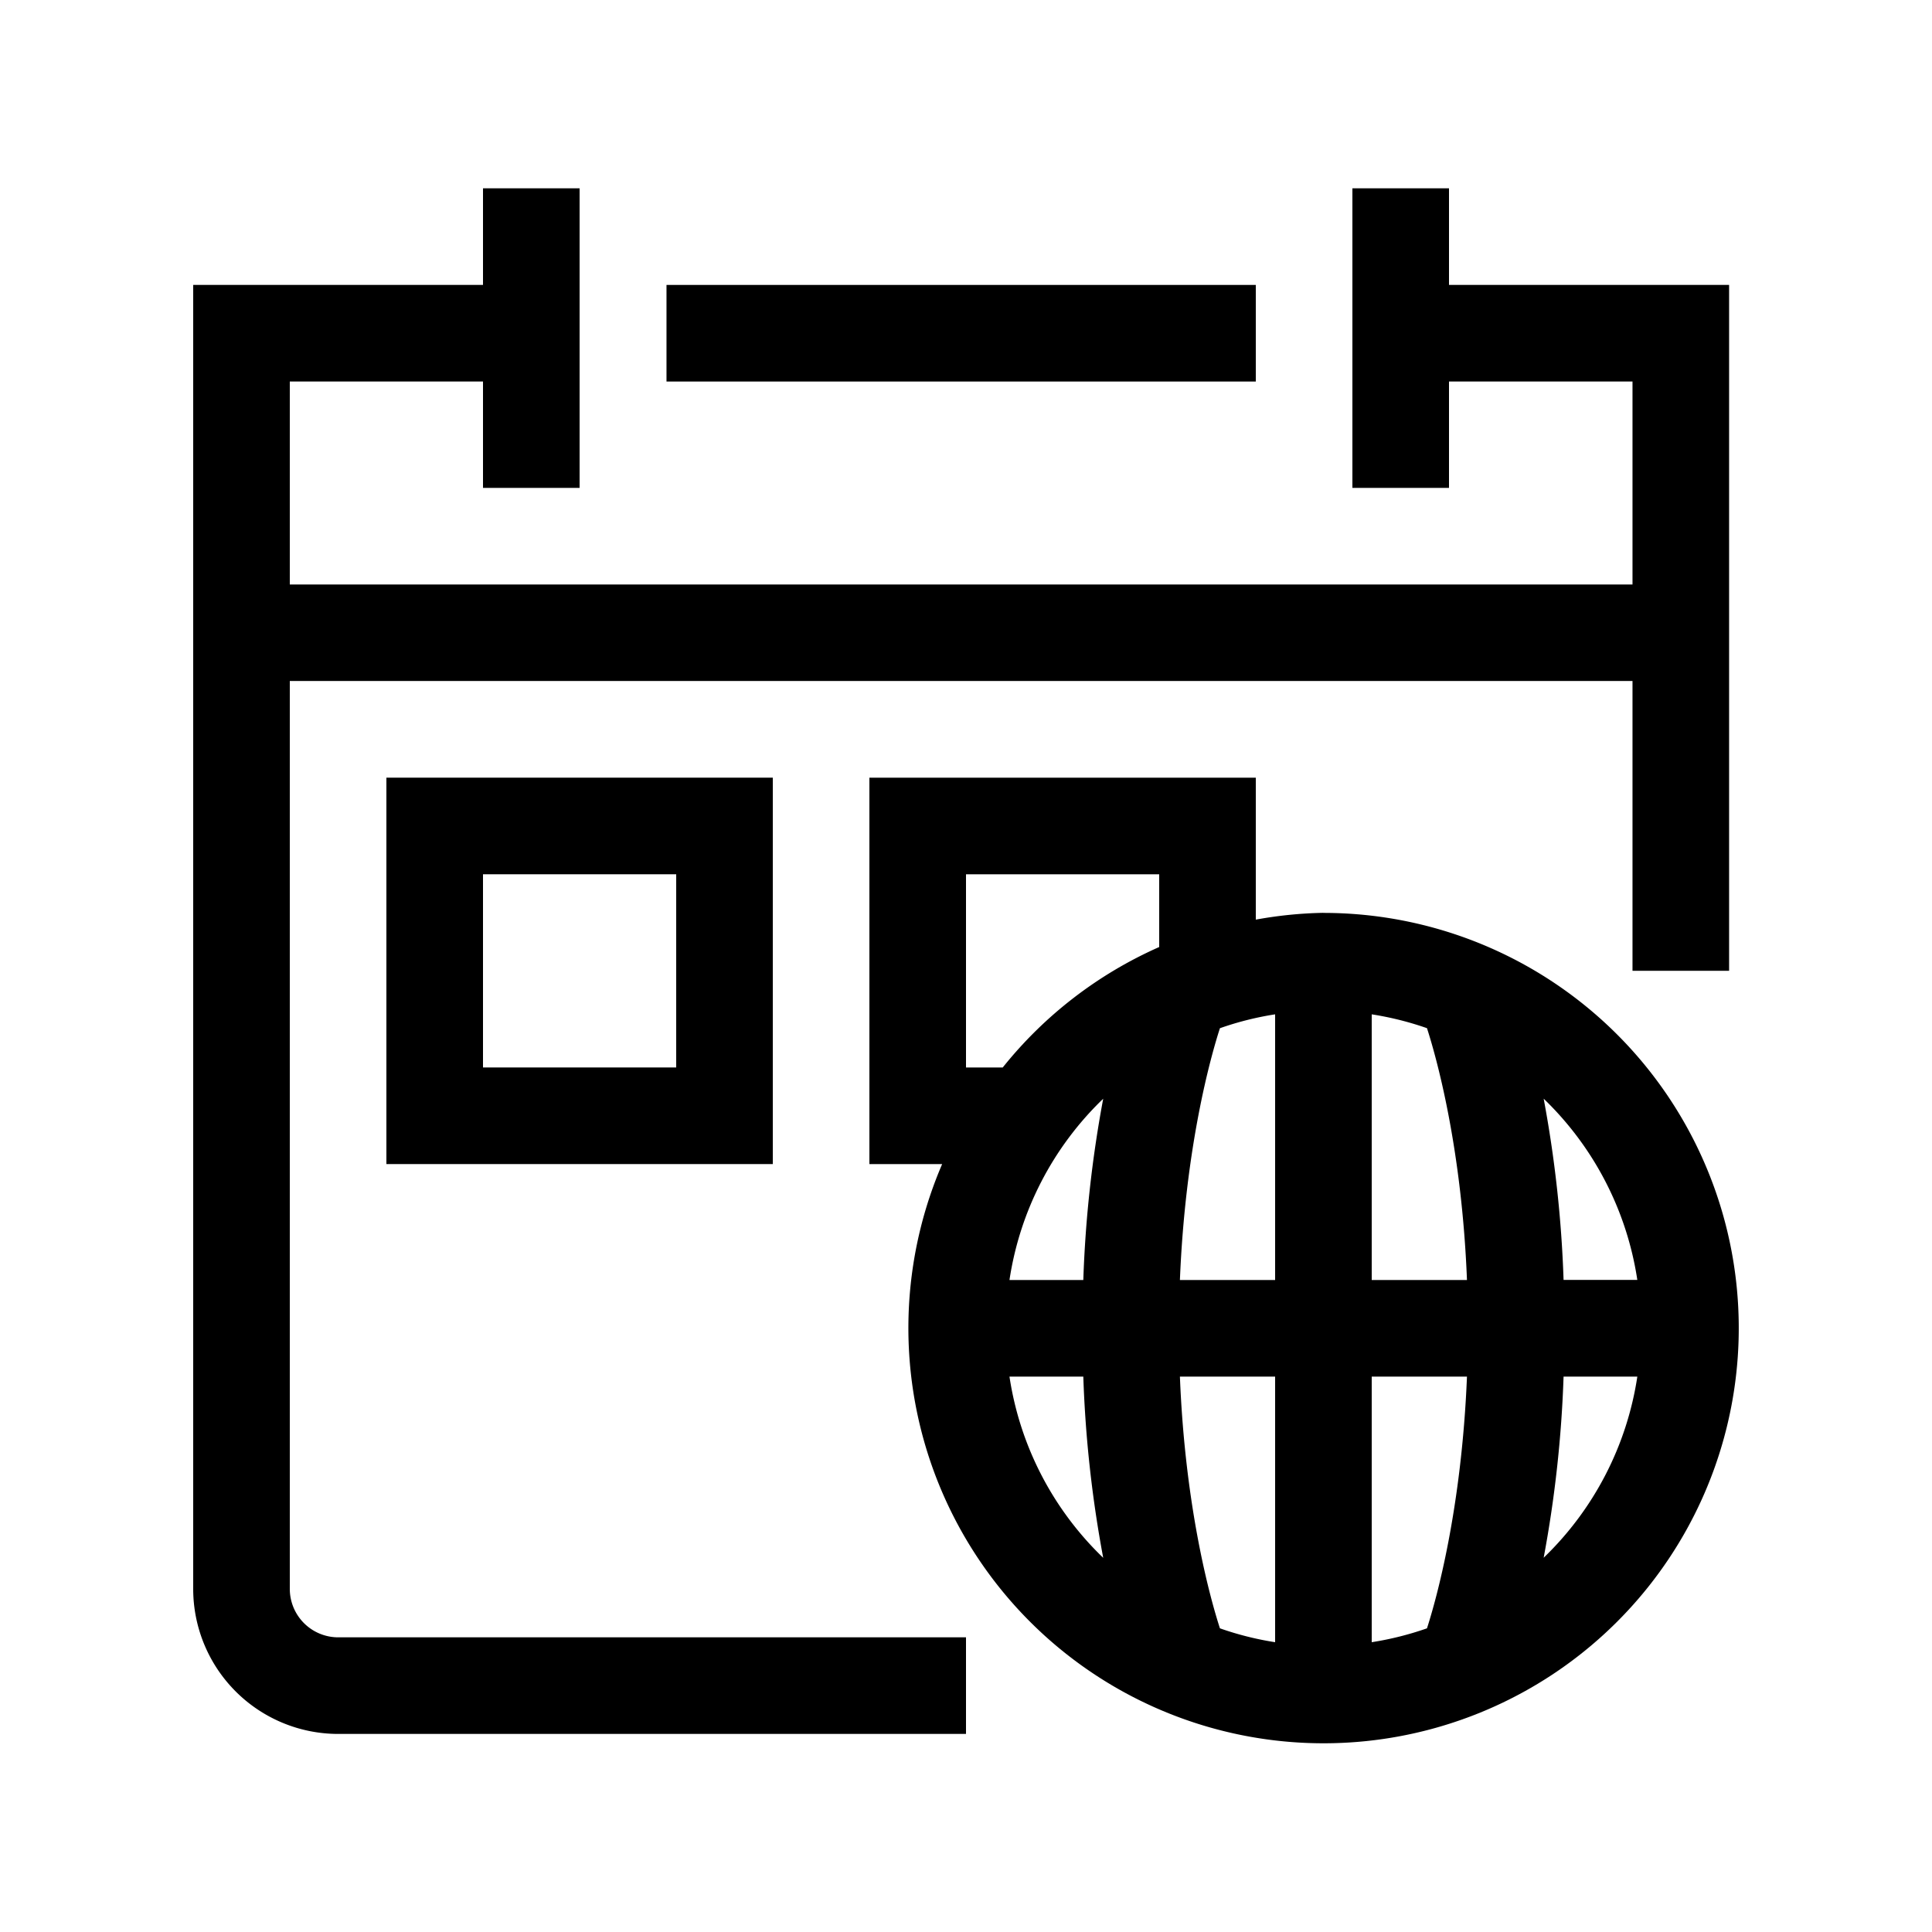 <svg id="Layer_1" data-name="Layer 1" xmlns="http://www.w3.org/2000/svg" viewBox="0 0 500 500"><title>Icon_Calendar_Global_International_Black</title><rect x="172.49" y="73.74" width="152.51" height="25"/><path d="M75,411.24v-235H422.49v75h25V73.74H375v-25H350v77.52h25V98.74h47.49v52.52H75V98.74h50v27.52h25V48.74H125v25H50v337.5a37.54,37.54,0,0,0,37.5,37.5H250v-25H87.5A12.54,12.54,0,0,1,75,411.24Z"/><path d="M200,301.26v-100H100v100Zm-75-75h50v50H125Z"/><path d="M342.5,236.24A107.44,107.44,0,0,0,325,238V201.26H225v100h18.83a107.45,107.45,0,1,0,98.67-65Zm81.24,95H404.65a310.57,310.57,0,0,0-5.15-46.9A82.09,82.09,0,0,1,423.74,331.26ZM355,425V356.26h24.65c-1.39,34.24-7.92,57.64-10.35,65.15A81.1,81.1,0,0,1,355,425Zm-39.28-3.58c-2.44-7.51-9-30.9-10.36-65.15H330V425A80,80,0,0,1,315.72,421.41Zm-54.47-90.15a82,82,0,0,1,24.26-46.92,310.72,310.72,0,0,0-5.15,46.92Zm54.47-65.17A80,80,0,0,1,330,262.51v68.75H305.36C306.75,297,313.28,273.6,315.72,266.09ZM355,331.26V262.51a81.1,81.1,0,0,1,14.3,3.58c2.43,7.51,9,30.91,10.35,65.17Zm-105-55v-50h50v18.83a107.54,107.54,0,0,0-40.49,31.17Zm11.25,80h19.11a310.42,310.42,0,0,0,5.15,46.9A82,82,0,0,1,261.25,356.26ZM399.5,403.14a310.27,310.27,0,0,0,5.15-46.88h19.09A82.09,82.09,0,0,1,399.5,403.14Z"/></svg>